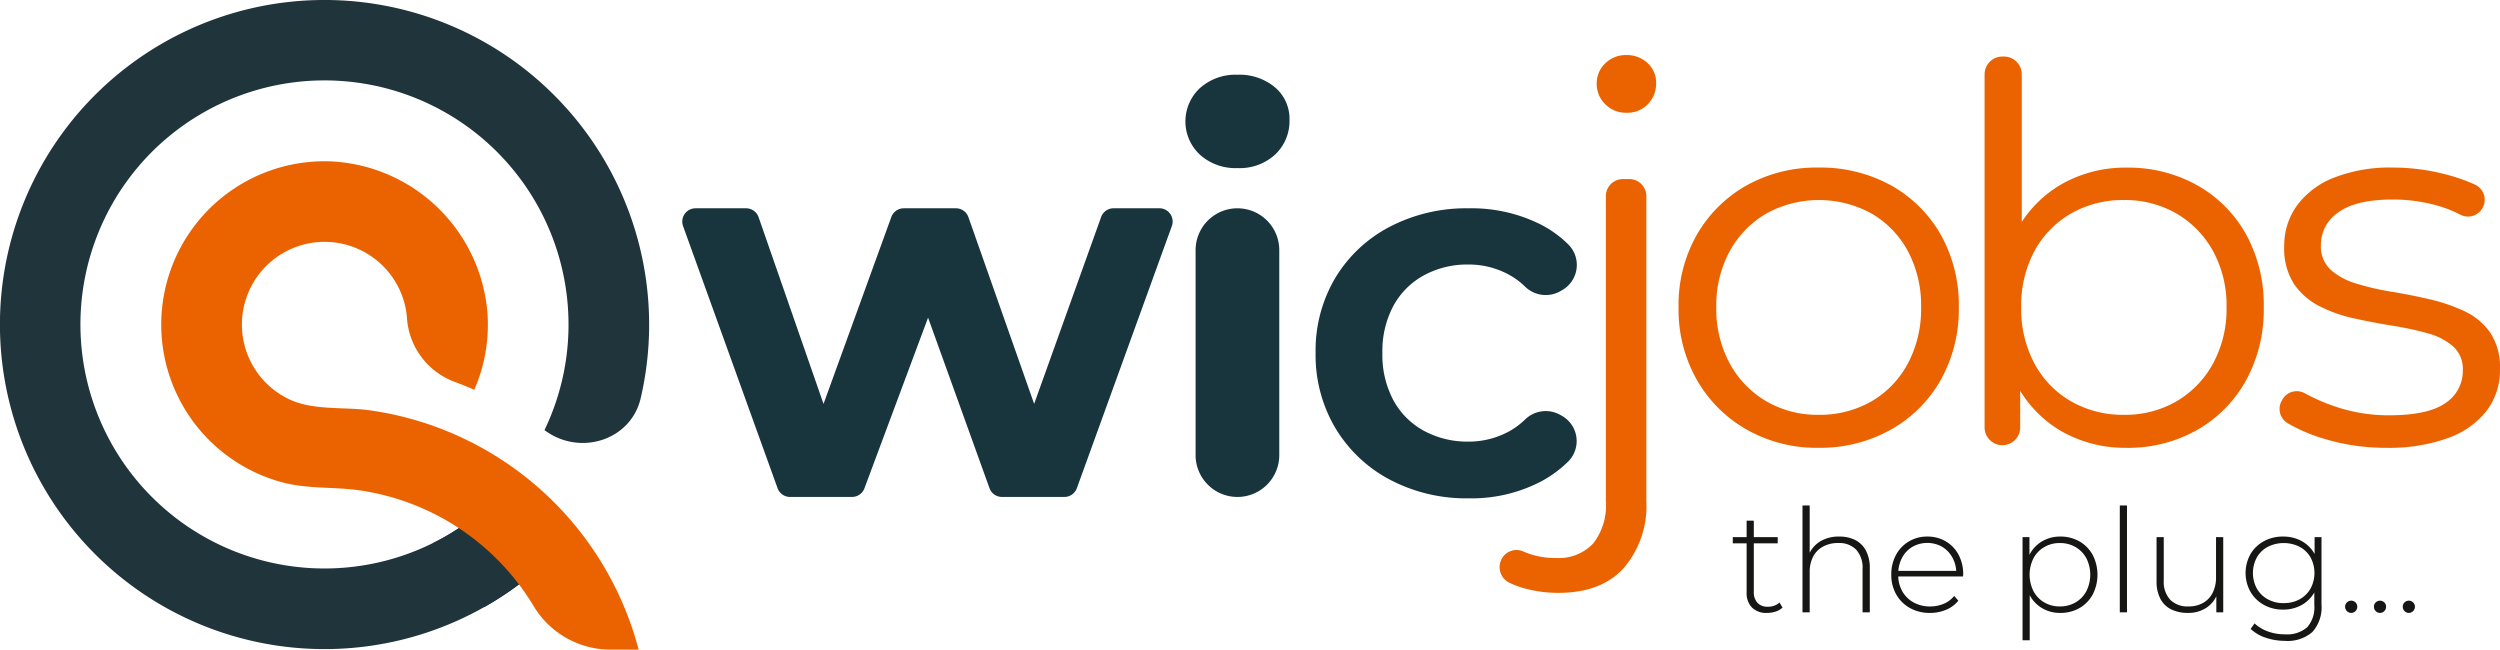 <svg xmlns="http://www.w3.org/2000/svg" width="264" height="68.604" viewBox="0 0 264 68.604">
  <g id="Group_303" data-name="Group 303" transform="translate(-20.862 -10.66)">
    <g id="Group_300" data-name="Group 300" transform="translate(20.862 10.66)">
      <path id="Path_6570" data-name="Path 6570" d="M98.488,60.844l-9.98-27.681a1.4,1.4,0,0,1,.842-1.793,1.417,1.417,0,0,1,.476-.083h5.339a1.4,1.4,0,0,1,1.321.942l8.147,23.43a1.4,1.4,0,0,1-1.321,1.86h0A1.4,1.4,0,0,1,102,55.642l8.5-23.432a1.4,1.4,0,0,1,1.316-.923h5.507a1.4,1.4,0,0,1,1.319.936l8.249,23.43a1.4,1.4,0,0,1-.854,1.785,1.384,1.384,0,0,1-.465.08h0a1.4,1.4,0,0,1-1.4-1.4,1.374,1.374,0,0,1,.082-.473l8.4-23.432a1.4,1.4,0,0,1,1.318-.929h4.836a1.4,1.4,0,0,1,1.316,1.877L130.092,60.845a1.4,1.4,0,0,1-1.316.923h-6.59a1.4,1.4,0,0,1-1.318-.925L113.1,39.277h2.608l-8.046,21.58a1.4,1.4,0,0,1-1.313.911H99.806A1.4,1.4,0,0,1,98.488,60.844Z" transform="translate(-16.377 -9.291)" fill="#18353e"/>
      <path id="Path_6571" data-name="Path 6571" d="M143.745,27.919a5.6,5.6,0,0,1-3.966-1.417,4.8,4.8,0,0,1,0-7.026,5.611,5.611,0,0,1,3.966-1.414,5.824,5.824,0,0,1,3.964,1.33,4.342,4.342,0,0,1,1.532,3.426,4.859,4.859,0,0,1-1.5,3.657A5.526,5.526,0,0,1,143.745,27.919Zm-4.42,30.309V36.585a4.42,4.42,0,0,1,4.419-4.42h0a4.419,4.419,0,0,1,4.418,4.42V58.227a4.419,4.419,0,0,1-4.418,4.42h0a4.42,4.42,0,0,1-4.42-4.419Z" transform="translate(-13.07 -10.169)" fill="#18353e"/>
      <path id="Path_6574" data-name="Path 6574" d="M175.57,72.905a13.306,13.306,0,0,1-3.71-.515,9.045,9.045,0,0,1-1.443-.543,1.828,1.828,0,0,1-.89-2.412h0a1.767,1.767,0,0,1,2.307-.914,8.263,8.263,0,0,0,3.5.7,4.968,4.968,0,0,0,3.892-1.509,6.48,6.48,0,0,0,1.358-4.468V31.014a1.8,1.8,0,0,1,1.8-1.805h.676a1.8,1.8,0,0,1,1.8,1.8h0V63.247a10.061,10.061,0,0,1-2.383,7.032Q180.094,72.907,175.57,72.905Zm7.183-50.7a3.041,3.041,0,0,1-2.234-.9,2.963,2.963,0,0,1-.9-2.173,2.862,2.862,0,0,1,.9-2.141,3.09,3.09,0,0,1,2.234-.877,3.155,3.155,0,0,1,2.233.845,2.768,2.768,0,0,1,.906,2.114,3.086,3.086,0,0,1-.877,2.233A3.011,3.011,0,0,1,182.753,22.207Z" transform="translate(-11.005 -10.299)" fill="#eb6300"/>
      <path id="Path_6575" data-name="Path 6575" d="M201.854,56.847a14.953,14.953,0,0,1-7.549-1.909,14,14,0,0,1-5.283-5.255,14.993,14.993,0,0,1-1.937-7.661,14.979,14.979,0,0,1,1.937-7.688,13.955,13.955,0,0,1,5.254-5.2,15.1,15.1,0,0,1,7.578-1.88,15.375,15.375,0,0,1,7.661,1.88,13.69,13.69,0,0,1,5.253,5.2,15.141,15.141,0,0,1,1.909,7.688,15.171,15.171,0,0,1-1.909,7.661,13.756,13.756,0,0,1-5.282,5.255A15.212,15.212,0,0,1,201.854,56.847Zm0-3.484a10.921,10.921,0,0,0,5.586-1.413,10.112,10.112,0,0,0,3.844-3.98,12.2,12.2,0,0,0,1.411-5.948,12.117,12.117,0,0,0-1.411-5.972,10.163,10.163,0,0,0-3.844-3.956,11.556,11.556,0,0,0-11.063,0,10.37,10.37,0,0,0-3.871,3.956,11.932,11.932,0,0,0-1.437,5.972,11.994,11.994,0,0,0,1.438,5.948,10.323,10.323,0,0,0,3.871,3.98A10.713,10.713,0,0,0,201.854,53.363Z" transform="translate(-9.828 -9.559)" fill="#eb6300"/>
      <path id="Path_6576" data-name="Path 6576" d="M217.389,55.42V18.14a1.88,1.88,0,0,1,1.881-1.88h.166a1.88,1.88,0,0,1,1.88,1.88V36.748c0,.058,0,.117-.009.175l-.53,5.624a1.782,1.782,0,0,0,0,.3l.373,5.65c0,.043,0,.082,0,.125v6.8a1.88,1.88,0,0,1-1.88,1.88h0A1.881,1.881,0,0,1,217.389,55.42Zm14.99,2.157a13.556,13.556,0,0,1-6.86-1.741,12.4,12.4,0,0,1-4.81-5.061,16.82,16.82,0,0,1-1.77-8.021,16.6,16.6,0,0,1,1.8-8.048,12.428,12.428,0,0,1,4.84-5,13.6,13.6,0,0,1,6.8-1.716,14.9,14.9,0,0,1,7.44,1.852,13.426,13.426,0,0,1,5.171,5.172,15.441,15.441,0,0,1,1.879,7.743,15.482,15.482,0,0,1-1.879,7.716,13.548,13.548,0,0,1-5.171,5.227,14.733,14.733,0,0,1-7.439,1.88Zm-.277-3.484a10.8,10.8,0,0,0,5.53-1.413A10.3,10.3,0,0,0,241.5,48.7a11.99,11.99,0,0,0,1.439-5.948A11.925,11.925,0,0,0,241.5,36.78a10.37,10.37,0,0,0-3.871-3.956,10.86,10.86,0,0,0-5.531-1.41,10.983,10.983,0,0,0-5.559,1.41,10.125,10.125,0,0,0-3.871,3.956,12.143,12.143,0,0,0-1.411,5.972,12.169,12.169,0,0,0,1.411,5.948,10.061,10.061,0,0,0,3.871,3.98,10.964,10.964,0,0,0,5.559,1.413Z" transform="translate(-7.817 -10.289)" fill="#eb6300"/>
      <path id="Path_6577" data-name="Path 6577" d="M257.875,56.847a22.244,22.244,0,0,1-6.8-1.024,17.363,17.363,0,0,1-3.643-1.587,1.758,1.758,0,0,1-.591-2.382l.054-.1a1.746,1.746,0,0,1,2.378-.661,19.577,19.577,0,0,0,3.074,1.351,17.39,17.39,0,0,0,5.808.969q4.146,0,5.973-1.3a4.043,4.043,0,0,0,1.823-3.456,3.2,3.2,0,0,0-1.023-2.517,6.724,6.724,0,0,0-2.682-1.383,32.826,32.826,0,0,0-3.707-.8q-2.044-.331-4.064-.775a14.865,14.865,0,0,1-3.678-1.3,7.183,7.183,0,0,1-2.683-2.351,6.9,6.9,0,0,1-1.023-3.982,7.208,7.208,0,0,1,1.327-4.258,8.77,8.77,0,0,1,3.9-2.96,16.234,16.234,0,0,1,6.278-1.078,21.958,21.958,0,0,1,5.641.746,18.5,18.5,0,0,1,3.021,1.064,1.763,1.763,0,0,1,.782,2.447h0a1.755,1.755,0,0,1-2.356.718,13.091,13.091,0,0,0-2.664-1.023,17.4,17.4,0,0,0-4.424-.579q-3.927,0-5.78,1.354a4.118,4.118,0,0,0-1.852,3.458,3.361,3.361,0,0,0,1.023,2.6,7.054,7.054,0,0,0,2.71,1.464,27.237,27.237,0,0,0,3.7.858q2.02.331,4.038.8a18.3,18.3,0,0,1,3.707,1.271,6.822,6.822,0,0,1,2.711,2.267,6.608,6.608,0,0,1,1.022,3.845,7.05,7.05,0,0,1-1.411,4.4,9.015,9.015,0,0,1-4.092,2.877A18.241,18.241,0,0,1,257.875,56.847Z" transform="translate(-5.878 -9.559)" fill="#eb6300"/>
      <g id="Layer_4" data-name="Layer 4">
        <g id="Group_257" data-name="Group 257">
          <path id="Path_6578" data-name="Path 6578" d="M56.812,10.7a34.283,34.283,0,0,1,31.71,42c-1.033,4.46-6.4,6.137-10.09,3.432l-.073-.051a25.675,25.675,0,0,0,2.5-12.543,25.77,25.77,0,1,0-7.5,19.595,11.717,11.717,0,0,1,6.2,5.836A34.273,34.273,0,1,1,56.812,10.7Z" transform="translate(-20.862 -10.66)" fill="#20343c"/>
          <path id="Path_6579" data-name="Path 6579" d="M63.7,64.766a25.828,25.828,0,0,0,6.815-4.895,11.717,11.717,0,0,1,6.2,5.836,34.426,34.426,0,0,1-7.605,5.826A21.755,21.755,0,0,0,63.7,64.766Z" transform="translate(-18.018 -7.394)" fill="#20343c"/>
          <path id="Path_6580" data-name="Path 6580" d="M54.591,26.636a17.416,17.416,0,0,1,16.7,16.239,17.193,17.193,0,0,1-1.405,7.888q-1.048-.459-2.127-.861a7.734,7.734,0,0,1-4.984-6.756,8.994,8.994,0,0,0-.133-.983,8.732,8.732,0,1,0-12.35,9.577c2.58,1.243,5.79.8,8.552,1.187A34.316,34.316,0,0,1,87.24,78.2h-3.1a9.476,9.476,0,0,1-8.047-4.7A25.771,25.771,0,0,0,57.873,61.394c-2.8-.413-5.547-.126-8.312-.874a17.246,17.246,0,0,1,5.03-33.883Z" transform="translate(-19.802 -9.6)" fill="#eb6300"/>
        </g>
      </g>
      <g id="Group_299" data-name="Group 299" transform="translate(138.927 21.996)">
        <path id="Path_6615" data-name="Path 6615" d="M167.321,61.914a17.277,17.277,0,0,1-8.37-1.989,14.671,14.671,0,0,1-5.738-5.459,15.094,15.094,0,0,1-2.072-7.894,15.057,15.057,0,0,1,2.072-7.922,14.542,14.542,0,0,1,5.738-5.4,17.471,17.471,0,0,1,8.37-1.961,16.22,16.22,0,0,1,7.7,1.764,11.821,11.821,0,0,1,2.83,2.074,3.06,3.06,0,0,1-.653,4.791l-.223.13a3.13,3.13,0,0,1-3.754-.528,7.794,7.794,0,0,0-1.784-1.288,8.891,8.891,0,0,0-4.172-1.008,9.615,9.615,0,0,0-4.647,1.12,8.057,8.057,0,0,0-3.247,3.219,10.1,10.1,0,0,0-1.175,5.011,10.1,10.1,0,0,0,1.175,5.011,8.044,8.044,0,0,0,3.247,3.219,9.6,9.6,0,0,0,4.647,1.121,8.891,8.891,0,0,0,4.172-1.008,7.794,7.794,0,0,0,1.784-1.288,3.131,3.131,0,0,1,3.754-.528l.206.119a3.058,3.058,0,0,1,.653,4.79,12.4,12.4,0,0,1-2.813,2.085A15.812,15.812,0,0,1,167.321,61.914Z" transform="translate(-151.141 -31.287)" fill="#18353e"/>
      </g>
    </g>
    <g id="Group_301" data-name="Group 301" transform="translate(203.845 64.034)">
      <path id="Path_6616" data-name="Path 6616" d="M192.455,64.613v-.655H197.2v.655Zm3.621,7.348a2.119,2.119,0,0,1-1.606-.578,2.186,2.186,0,0,1-.555-1.581V62.224h.76v7.5a1.661,1.661,0,0,0,.381,1.171,1.417,1.417,0,0,0,1.1.411,1.767,1.767,0,0,0,1.233-.441l.319.533a1.864,1.864,0,0,1-.738.425A2.917,2.917,0,0,1,196.076,71.961Z" transform="translate(-192.455 -60.612)" fill="#161615"/>
      <path id="Path_6617" data-name="Path 6617" d="M203.239,64a3.656,3.656,0,0,1,1.7.372,2.632,2.632,0,0,1,1.126,1.126,3.915,3.915,0,0,1,.4,1.864V72H205.7v-4.58a2.815,2.815,0,0,0-.677-2.039,2.51,2.51,0,0,0-1.894-.7,3.262,3.262,0,0,0-1.613.382,2.523,2.523,0,0,0-1.041,1.064,3.507,3.507,0,0,0-.358,1.643V72h-.76V60.712h.76v5.554l-.137-.244a3,3,0,0,1,1.2-1.483A3.713,3.713,0,0,1,203.239,64Z" transform="translate(-191.997 -60.712)" fill="#161615"/>
      <path id="Path_6618" data-name="Path 6618" d="M212.243,71.857a4.261,4.261,0,0,1-2.122-.516,3.759,3.759,0,0,1-1.446-1.431,4.1,4.1,0,0,1-.525-2.084,4.282,4.282,0,0,1,.495-2.092,3.661,3.661,0,0,1,1.361-1.423,3.726,3.726,0,0,1,1.948-.517,3.775,3.775,0,0,1,1.94.5,3.578,3.578,0,0,1,1.354,1.408,4.3,4.3,0,0,1,.495,2.092.653.653,0,0,1-.009.1.8.8,0,0,0-.007.115h-7.014v-.594h6.6l-.306.29a3.3,3.3,0,0,0-.387-1.667,3.033,3.033,0,0,0-1.088-1.157,3.2,3.2,0,0,0-3.158,0,2.947,2.947,0,0,0-1.088,1.157,3.492,3.492,0,0,0-.4,1.681v.138a3.4,3.4,0,0,0,.433,1.726,3.062,3.062,0,0,0,1.194,1.172,3.537,3.537,0,0,0,1.735.419,3.687,3.687,0,0,0,1.423-.274,2.79,2.79,0,0,0,1.119-.837l.441.5a3.253,3.253,0,0,1-1.3.966A4.35,4.35,0,0,1,212.243,71.857Z" transform="translate(-191.413 -60.507)" fill="#161615"/>
      <path id="Path_6619" data-name="Path 6619" d="M221.148,74.748V63.854h.729v2.6l-.122,1.384.152,1.384v5.523Zm3.986-2.891a3.714,3.714,0,0,1-1.894-.486,3.5,3.5,0,0,1-1.339-1.392,4.934,4.934,0,0,1,0-4.307,3.509,3.509,0,0,1,1.339-1.392,3.724,3.724,0,0,1,1.894-.486,4,4,0,0,1,2.017.509,3.69,3.69,0,0,1,1.4,1.423,4.581,4.581,0,0,1,0,4.2,3.683,3.683,0,0,1-1.4,1.423A4,4,0,0,1,225.134,71.857Zm-.046-.684a3.242,3.242,0,0,0,1.643-.419,2.993,2.993,0,0,0,1.148-1.178,3.879,3.879,0,0,0,0-3.507,3,3,0,0,0-1.148-1.172,3.243,3.243,0,0,0-1.643-.419,3.2,3.2,0,0,0-1.636.419,3.023,3.023,0,0,0-1.141,1.172,3.888,3.888,0,0,0,0,3.507,3.011,3.011,0,0,0,1.141,1.178A3.2,3.2,0,0,0,225.088,71.173Z" transform="translate(-190.55 -60.507)" fill="#161615"/>
      <path id="Path_6620" data-name="Path 6620" d="M230.779,72V60.712h.76V72Z" transform="translate(-189.911 -60.712)" fill="#161615"/>
      <path id="Path_6621" data-name="Path 6621" d="M237.734,71.853a3.9,3.9,0,0,1-1.765-.372,2.6,2.6,0,0,1-1.15-1.126,3.912,3.912,0,0,1-.4-1.864V63.85h.761v4.58a2.8,2.8,0,0,0,.685,2.039,2.578,2.578,0,0,0,1.932.7,3.038,3.038,0,0,0,1.553-.381,2.534,2.534,0,0,0,1-1.073,3.578,3.578,0,0,0,.35-1.636V63.85h.761v7.943h-.73V69.586l.107.259a2.974,2.974,0,0,1-1.165,1.468A3.424,3.424,0,0,1,237.734,71.853Z" transform="translate(-189.67 -60.504)" fill="#161615"/>
      <path id="Path_6622" data-name="Path 6622" d="M247.191,71.507a4.085,4.085,0,0,1-2.017-.494,3.744,3.744,0,0,1-1.415-1.369,4.093,4.093,0,0,1,0-4.01,3.7,3.7,0,0,1,1.415-1.354,4.139,4.139,0,0,1,2.017-.486,4.02,4.02,0,0,1,1.94.463,3.449,3.449,0,0,1,1.361,1.324,4.468,4.468,0,0,1,0,4.116,3.477,3.477,0,0,1-1.361,1.338A3.966,3.966,0,0,1,247.191,71.507Zm.212,3.3a6.255,6.255,0,0,1-2.054-.336,4.165,4.165,0,0,1-1.582-.928l.412-.578a4.185,4.185,0,0,0,1.423.852,5.127,5.127,0,0,0,1.787.3,3.227,3.227,0,0,0,2.35-.744,3.182,3.182,0,0,0,.753-2.344V68.829l.152-1.187-.122-1.186v-2.6h.73v7.091a3.918,3.918,0,0,1-.966,2.928A3.993,3.993,0,0,1,247.4,74.81Zm-.152-3.986a3.439,3.439,0,0,0,1.689-.4,2.968,2.968,0,0,0,1.15-1.126,3.485,3.485,0,0,0,0-3.31,2.93,2.93,0,0,0-1.15-1.111,3.754,3.754,0,0,0-3.355,0,2.912,2.912,0,0,0-1.156,1.111,3.478,3.478,0,0,0,0,3.31,2.949,2.949,0,0,0,1.156,1.126A3.419,3.419,0,0,0,247.251,70.824Z" transform="translate(-189.084 -60.507)" fill="#161615"/>
      <path id="Path_6623" data-name="Path 6623" d="M253.733,71.435a.612.612,0,0,1-.449-.189.634.634,0,0,1-.191-.465.607.607,0,0,1,.191-.456.644.644,0,0,1,.9,0,.606.606,0,0,1,.19.456.633.633,0,0,1-.19.465A.612.612,0,0,1,253.733,71.435Z" transform="translate(-188.43 -60.086)" fill="#161615"/>
      <path id="Path_6624" data-name="Path 6624" d="M256.586,71.435a.614.614,0,0,1-.449-.189.633.633,0,0,1-.19-.465.606.606,0,0,1,.19-.456.644.644,0,0,1,.9,0,.607.607,0,0,1,.191.456.634.634,0,0,1-.191.465A.612.612,0,0,1,256.586,71.435Z" transform="translate(-188.241 -60.086)" fill="#161615"/>
      <path id="Path_6625" data-name="Path 6625" d="M259.44,71.435a.612.612,0,0,1-.449-.189.634.634,0,0,1-.191-.465.607.607,0,0,1,.191-.456.644.644,0,0,1,.9,0,.606.606,0,0,1,.19.456.633.633,0,0,1-.19.465A.612.612,0,0,1,259.44,71.435Z" transform="translate(-188.051 -60.086)" fill="#161615"/>
    </g>
  </g>
</svg>
